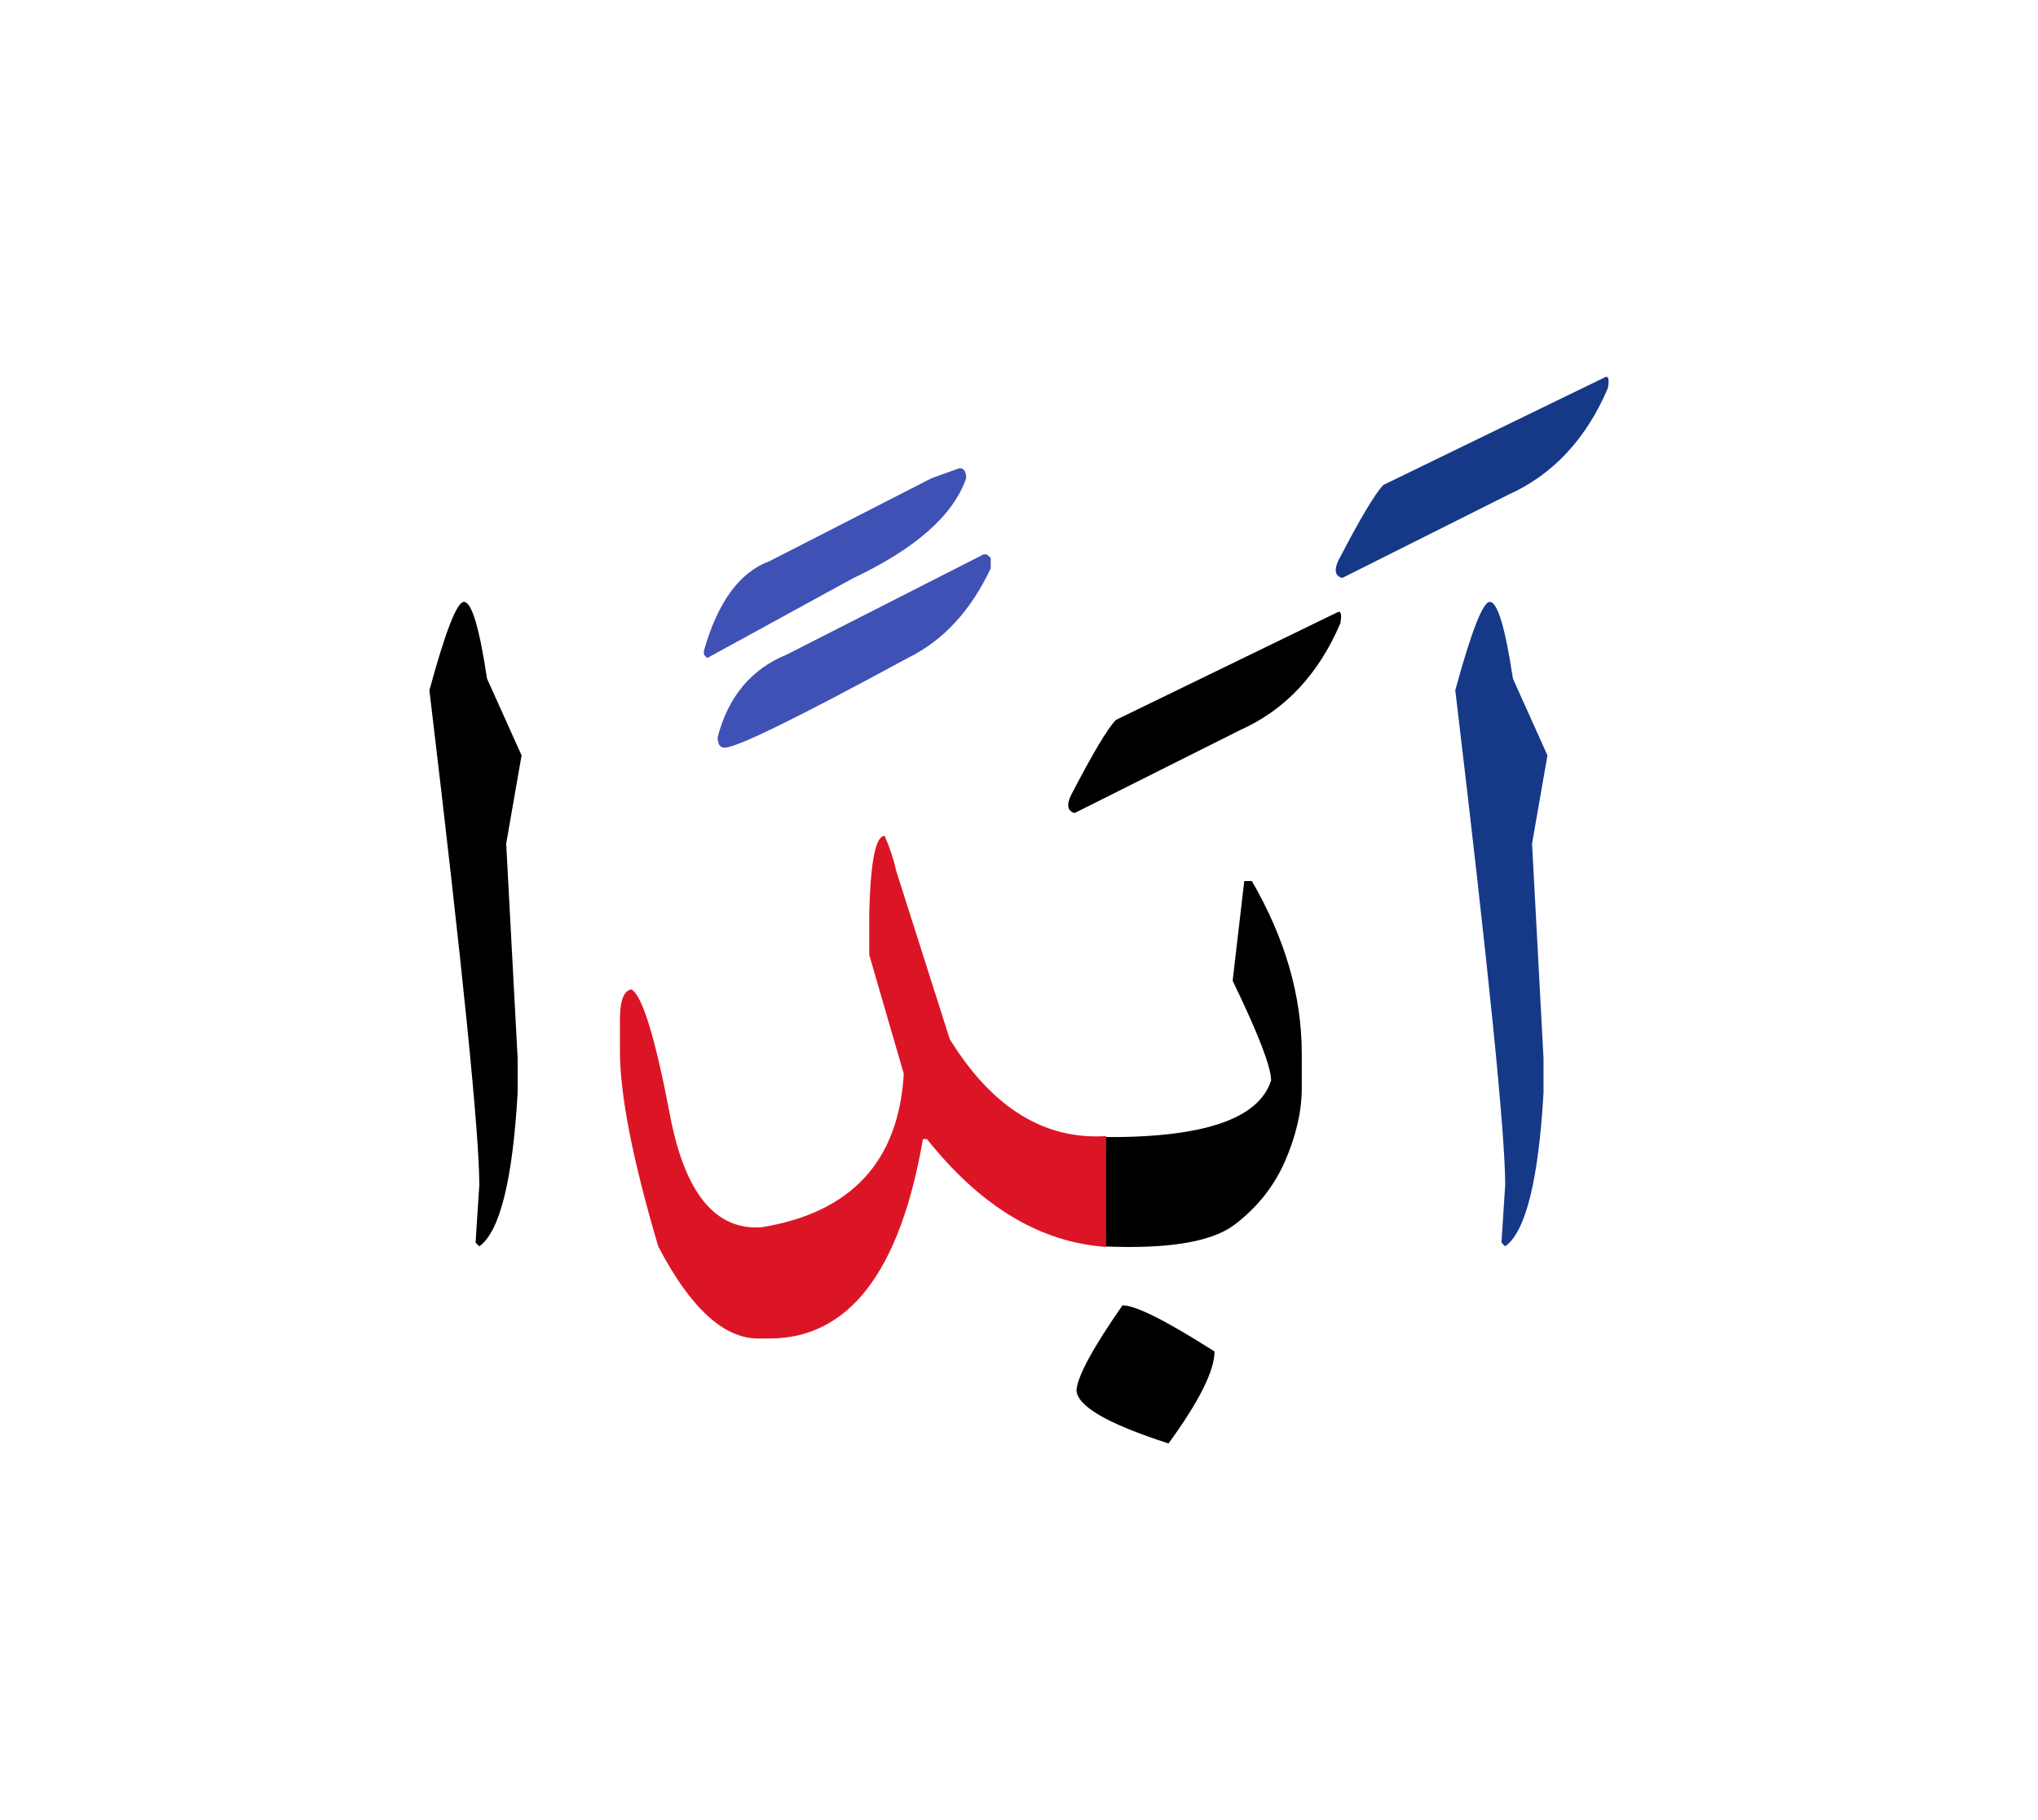 <svg id="vector" xmlns="http://www.w3.org/2000/svg" width="75" height="67" viewBox="0 0 83 73"><path fill="#163987" d="M60.675,23.944c0.314,0 0.627,1.047 0.941,3.126l1.406,3.127l-0.627,3.593l0.467,8.753v1.4c-0.207,3.572 -0.727,5.652 -1.561,6.253l-0.152,-0.153l0.152,-2.347c0,-2.106 -0.68,-8.827 -2.033,-20.153C59.923,25.144 60.39,23.944 60.675,23.944z" id="path_0"/><path fill="#163987" d="M65.343,14.804c0.16,-0.093 0.207,0.053 0.139,0.434c-0.887,2.08 -2.246,3.533 -4.08,4.353l-6.74,3.38c-0.285,-0.08 -0.34,-0.313 -0.158,-0.707c0.898,-1.733 1.514,-2.76 1.84,-3.086L65.343,14.804z" id="path_1"/><path fill="#000001" d="M45.715,52.597c0.533,0 1.78,0.627 3.747,1.881c0,0.779 -0.619,2.026 -1.873,3.746c-2.501,-0.807 -3.747,-1.533 -3.747,-2.187C43.901,55.45 44.528,54.304 45.715,52.597z" id="path_2"/><path fill="#000001" d="M44.887,45.744c4.095,0.04 6.38,-0.728 6.88,-2.308c0,-0.546 -0.52,-1.899 -1.566,-4.06l0.473,-4.06h0.309c1.359,2.34 2.033,4.687 2.033,7.026v1.407c0,0.939 -0.227,1.926 -0.674,2.959s-1.141,1.907 -2.066,2.607c-0.934,0.707 -2.727,1 -5.388,0.88V45.744z" id="path_3"/><path fill="#000001" d="M54.448,24.377c0.16,-0.093 0.207,0.053 0.141,0.433c-0.887,2.08 -2.246,3.534 -4.08,4.354l-6.741,3.38c-0.286,-0.08 -0.34,-0.313 -0.159,-0.707c0.899,-1.733 1.513,-2.76 1.84,-3.086L54.448,24.377z" id="path_4"/><path fill="#DC1526" d="M45.049,50.218c-2.681,-0.181 -5.113,-1.647 -7.301,-4.395h-0.16c-0.934,5.414 -3.02,8.121 -6.246,8.127h-0.474c-1.399,-0.006 -2.76,-1.253 -4.06,-3.753c-1.04,-3.513 -1.561,-6.173 -1.561,-7.967v-1.253c0,-0.78 0.153,-1.2 0.467,-1.247c0.44,0.233 0.967,1.94 1.574,5.127c0.605,3.18 1.853,4.7 3.739,4.56c3.646,-0.6 5.573,-2.687 5.78,-6.253l-1.406,-4.841v-1.719c0.053,-2.087 0.26,-3.127 0.626,-3.127c0.207,0.467 0.366,0.94 0.467,1.407l2.187,6.873c1.721,2.787 3.847,4.107 6.367,3.947V50.218z" id="path_5"/><path fill="#3F51B5" d="M40.188,22.011l0.16,0.14v0.426c-0.813,1.733 -1.94,2.947 -3.38,3.653c-4.48,2.433 -6.967,3.653 -7.461,3.653c-0.186,0 -0.279,-0.146 -0.279,-0.433c0.434,-1.653 1.373,-2.773 2.813,-3.36l8.013,-4.08H40.188z" id="path_6"/><path fill="#3F51B5" d="M39.075,18.498c0.18,0 0.273,0.133 0.273,0.406c-0.521,1.514 -2.06,2.874 -4.627,4.087l-5.92,3.24l-0.134,-0.14v-0.153c0.561,-1.98 1.447,-3.2 2.674,-3.653l6.6,-3.38L39.075,18.498z" id="path_7"/><path fill="#000001" d="M18.895,23.944c0.314,0 0.627,1.047 0.94,3.126l1.407,3.127l-0.627,3.593l0.467,8.753v1.4c-0.207,3.572 -0.727,5.652 -1.561,6.253l-0.153,-0.153l0.153,-2.347c0,-2.106 -0.68,-8.827 -2.033,-20.153C18.142,25.144 18.608,23.944 18.895,23.944z" id="path_8"/></svg>